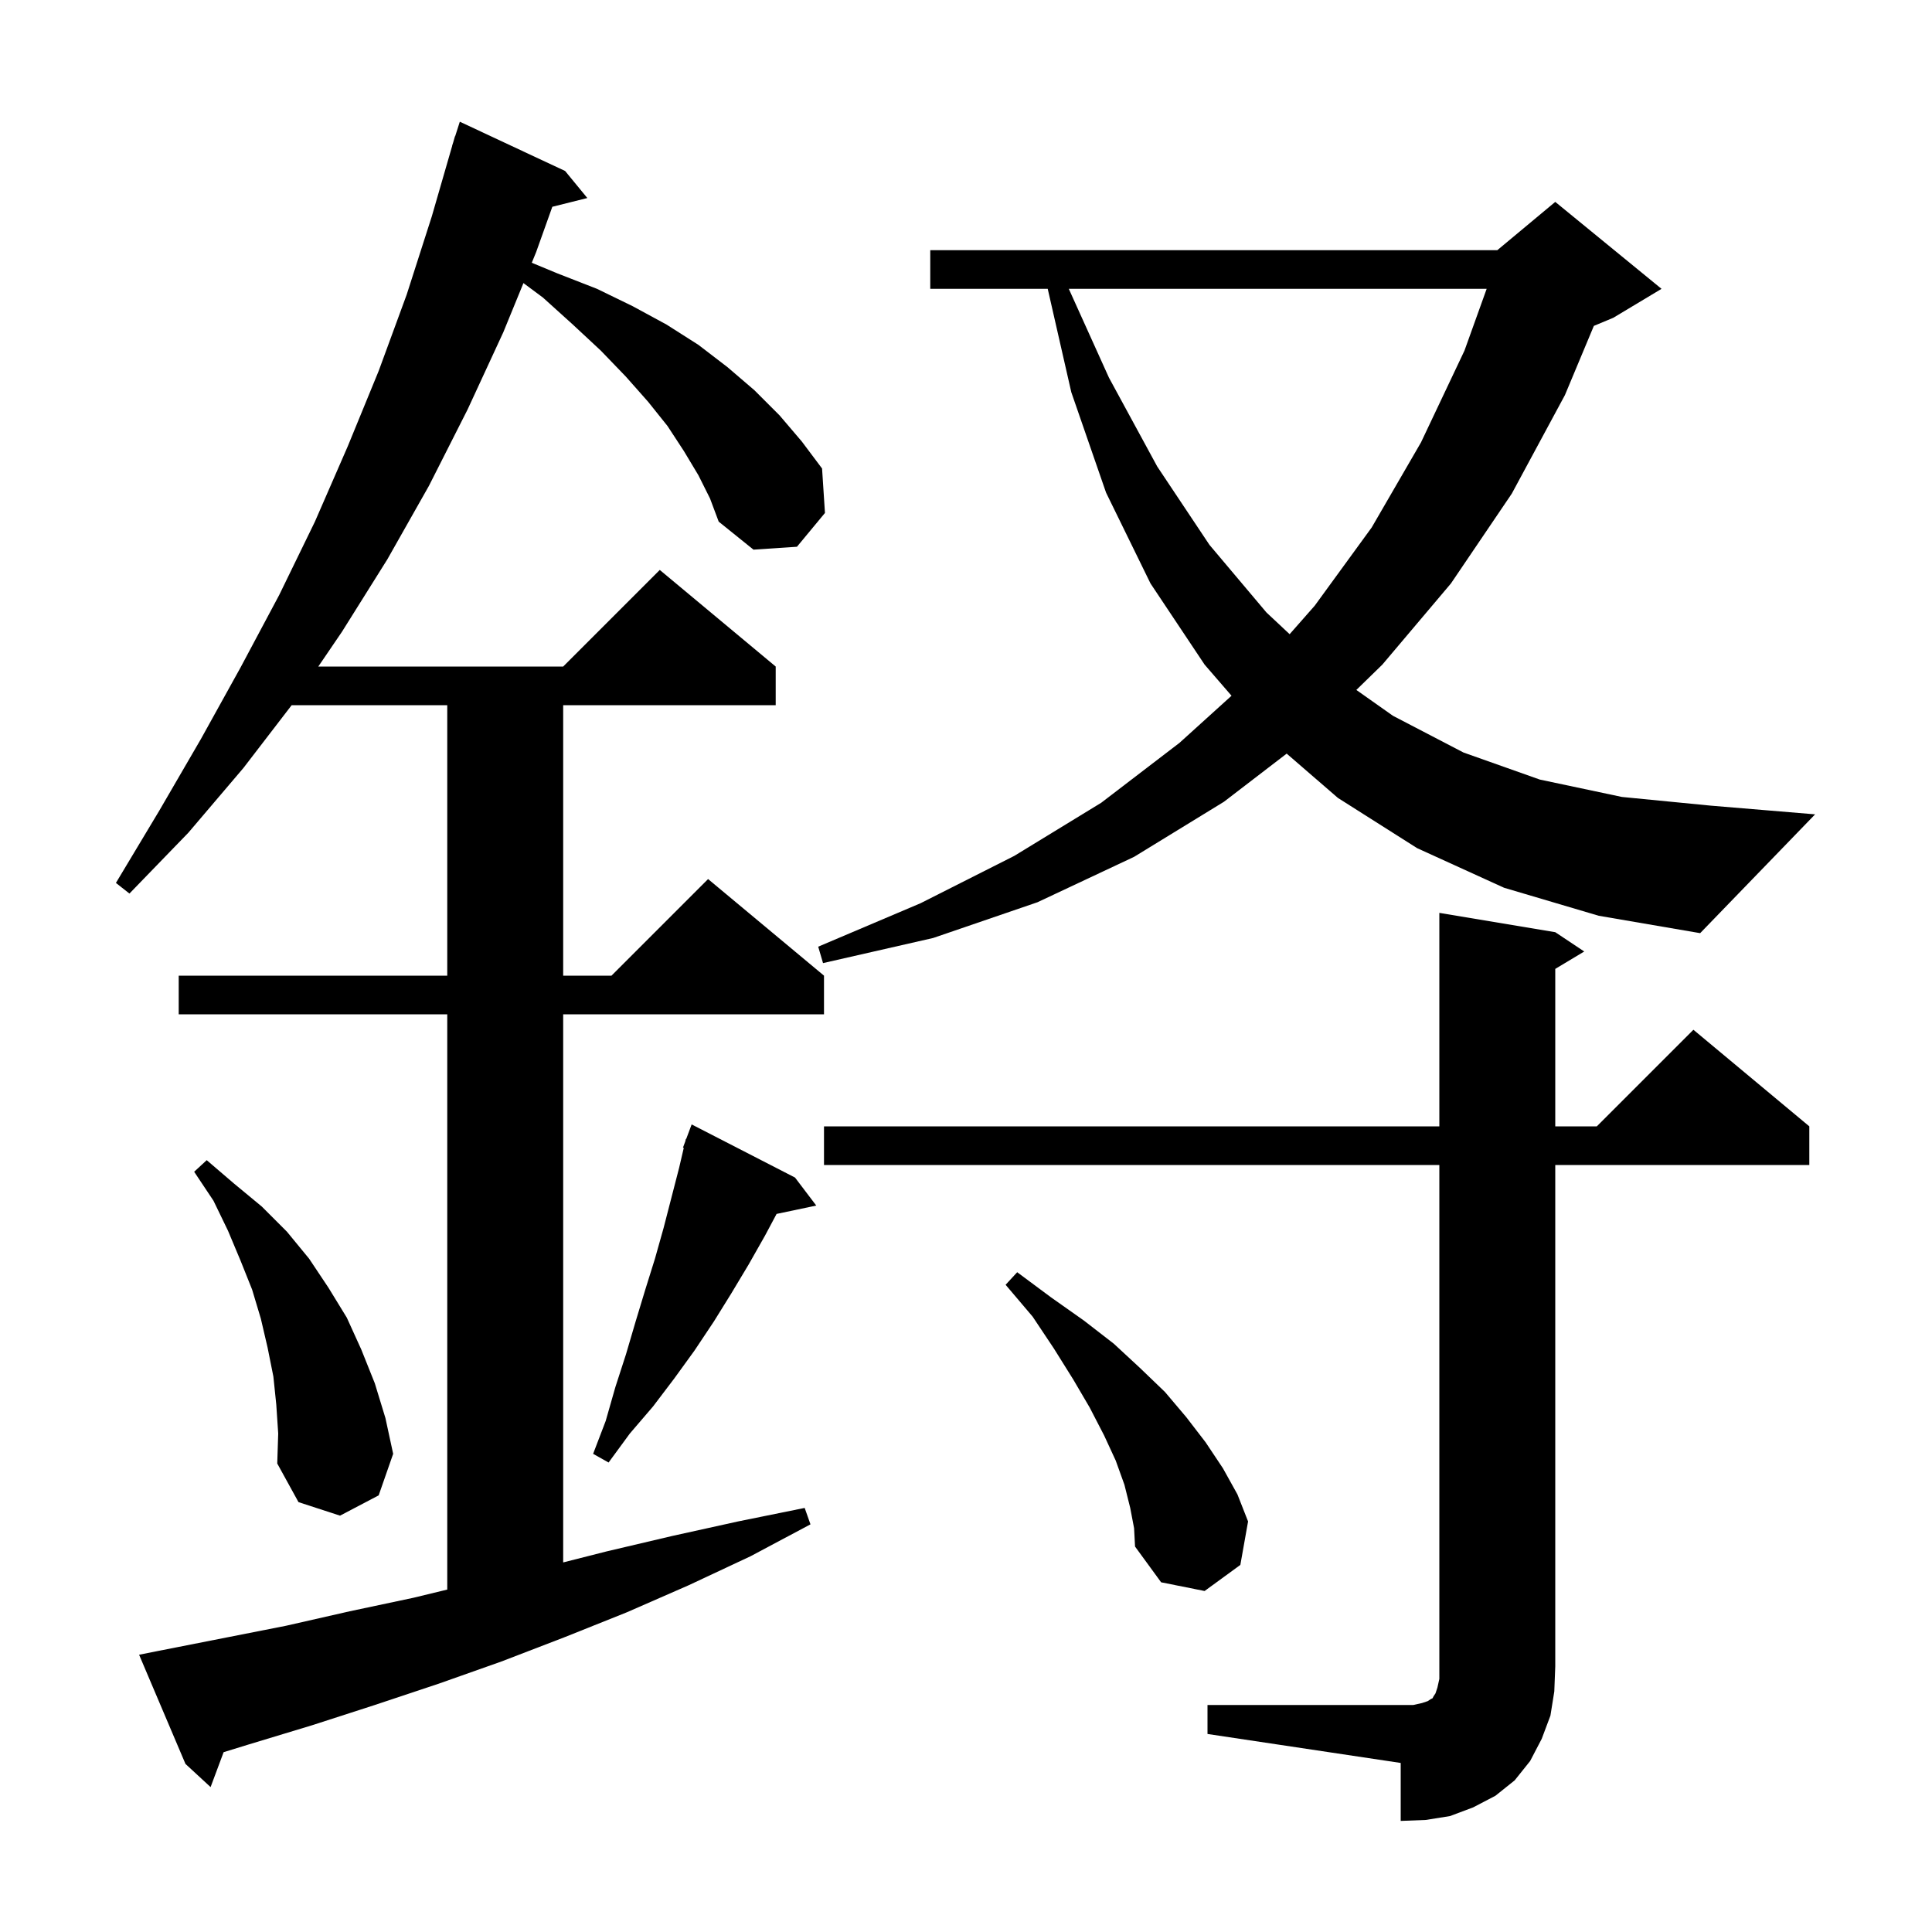 <svg xmlns="http://www.w3.org/2000/svg" xmlns:xlink="http://www.w3.org/1999/xlink" version="1.1" baseProfile="full" viewBox="0 0 200 200" width="200" height="200">
<g fill="black">
<path d="M 125.0 176.5 L 146.3 176.5 L 147.2 176.3 L 147.8 176.1 L 148.1 175.9 L 148.3 175.8 L 148.4 175.6 L 148.6 175.3 L 148.8 174.7 L 149.0 173.8 L 149.0 120.6 L 85.3 120.6 L 85.3 116.6 L 149.0 116.6 L 149.0 94.5 L 161.0 96.5 L 164.0 98.5 L 161.0 100.3 L 161.0 116.6 L 165.3 116.6 L 175.3 106.6 L 187.3 116.6 L 187.3 120.6 L 161.0 120.6 L 161.0 172.5 L 160.9 175.1 L 160.5 177.6 L 159.6 180.0 L 158.4 182.3 L 156.8 184.3 L 154.8 185.9 L 152.5 187.1 L 150.1 188.0 L 147.6 188.4 L 145.0 188.5 L 145.0 182.5 L 125.0 179.5 Z M 72.3 49.2 L 70.8 46.7 L 69.1 44.1 L 67.1 41.6 L 64.8 39.0 L 62.2 36.3 L 59.3 33.6 L 56.2 30.8 L 54.187 29.305 L 52.1 34.4 L 48.4 42.4 L 44.4 50.3 L 40.1 57.9 L 35.4 65.4 L 32.95 69.0 L 58.3 69.0 L 68.3 59.0 L 80.3 69.0 L 80.3 73.0 L 58.3 73.0 L 58.3 101.0 L 63.3 101.0 L 73.3 91.0 L 85.3 101.0 L 85.3 105.0 L 58.3 105.0 L 58.3 161.742 L 62.8 160.6 L 69.6 159.0 L 76.4 157.5 L 83.3 156.1 L 83.9 157.8 L 77.7 161.1 L 71.3 164.1 L 64.9 166.9 L 58.4 169.5 L 51.9 172.0 L 45.4 174.3 L 38.8 176.5 L 32.3 178.6 L 25.7 180.6 L 23.149 181.385 L 21.8 185.0 L 19.2 182.6 L 14.4 171.3 L 16.4 170.9 L 29.6 168.3 L 36.2 166.8 L 42.8 165.4 L 46.3 164.552 L 46.3 105.0 L 18.5 105.0 L 18.5 101.0 L 46.3 101.0 L 46.3 73.0 L 30.193 73.0 L 25.2 79.5 L 19.5 86.2 L 13.4 92.5 L 12.0 91.4 L 16.5 83.9 L 20.8 76.5 L 24.9 69.1 L 28.9 61.6 L 32.6 54.0 L 36.0 46.2 L 39.2 38.4 L 42.1 30.5 L 44.7 22.4 L 46.81 15.102 L 46.8 15.1 L 46.913 14.748 L 47.1 14.1 L 47.118 14.106 L 47.6 12.6 L 58.5 17.7 L 60.8 20.5 L 57.176 21.406 L 55.5 26.1 L 55.049 27.201 L 57.7 28.3 L 61.8 29.9 L 65.5 31.7 L 69.0 33.6 L 72.3 35.7 L 75.3 38.0 L 78.1 40.4 L 80.7 43.0 L 83.0 45.7 L 85.1 48.5 L 85.4 53.1 L 82.5 56.6 L 78.0 56.9 L 74.4 54.0 L 73.5 51.6 Z M 117.0 156.1 L 116.4 153.7 L 115.5 151.2 L 114.3 148.6 L 112.8 145.7 L 111.1 142.8 L 109.1 139.6 L 106.9 136.3 L 104.1 133.0 L 105.3 131.7 L 108.8 134.3 L 112.2 136.7 L 115.3 139.1 L 118.0 141.6 L 120.6 144.1 L 122.8 146.7 L 124.8 149.3 L 126.6 152.0 L 128.1 154.7 L 129.2 157.5 L 128.4 162.0 L 124.7 164.7 L 120.2 163.8 L 117.5 160.1 L 117.4 158.2 Z M 28.6 145.4 L 28.3 142.5 L 27.7 139.5 L 27.0 136.5 L 26.1 133.5 L 24.9 130.5 L 23.6 127.4 L 22.1 124.3 L 20.1 121.3 L 21.4 120.1 L 24.2 122.5 L 27.1 124.9 L 29.7 127.5 L 32.0 130.3 L 34.0 133.3 L 35.9 136.4 L 37.4 139.7 L 38.8 143.2 L 39.9 146.8 L 40.7 150.5 L 39.2 154.8 L 35.2 156.9 L 30.9 155.5 L 28.7 151.5 L 28.8 148.4 Z M 82.3 121.9 L 84.5 124.8 L 80.392 125.665 L 79.2 127.9 L 77.5 130.9 L 75.7 133.9 L 73.9 136.8 L 71.9 139.8 L 69.8 142.7 L 67.6 145.6 L 65.2 148.4 L 63.0 151.4 L 61.4 150.5 L 62.7 147.1 L 63.7 143.6 L 64.8 140.2 L 65.8 136.8 L 66.8 133.5 L 67.8 130.3 L 68.7 127.1 L 70.3 120.9 L 70.785 118.823 L 70.7 118.8 L 70.938 118.165 L 71.0 117.9 L 71.033 117.912 L 71.6 116.4 Z M 155.7 91.9 L 146.7 87.8 L 138.5 82.6 L 133.197 78.014 L 126.7 83.0 L 117.4 88.7 L 107.4 93.4 L 96.6 97.1 L 85.2 99.7 L 84.7 98.0 L 95.3 93.5 L 105.0 88.6 L 114.0 83.1 L 122.1 76.9 L 127.487 72.023 L 124.7 68.8 L 119.1 60.4 L 114.5 51.0 L 110.9 40.6 L 108.46 29.9 L 96.3 29.9 L 96.3 25.9 L 155.0 25.9 L 161.0 20.9 L 172.0 29.9 L 167.0 32.9 L 164.996 33.735 L 162.0 40.9 L 156.5 51.1 L 150.2 60.4 L 143.1 68.8 L 140.408 71.423 L 144.2 74.1 L 151.5 77.9 L 159.4 80.7 L 167.9 82.5 L 177.1 83.4 L 187.9 84.3 L 176.0 96.6 L 165.5 94.8 Z M 110.642 29.9 L 114.8 39.1 L 119.8 48.3 L 125.2 56.4 L 131.1 63.4 L 133.503 65.651 L 136.1 62.7 L 142.0 54.6 L 147.1 45.8 L 151.6 36.3 L 153.899 29.9 Z " />
</g>
</svg>

